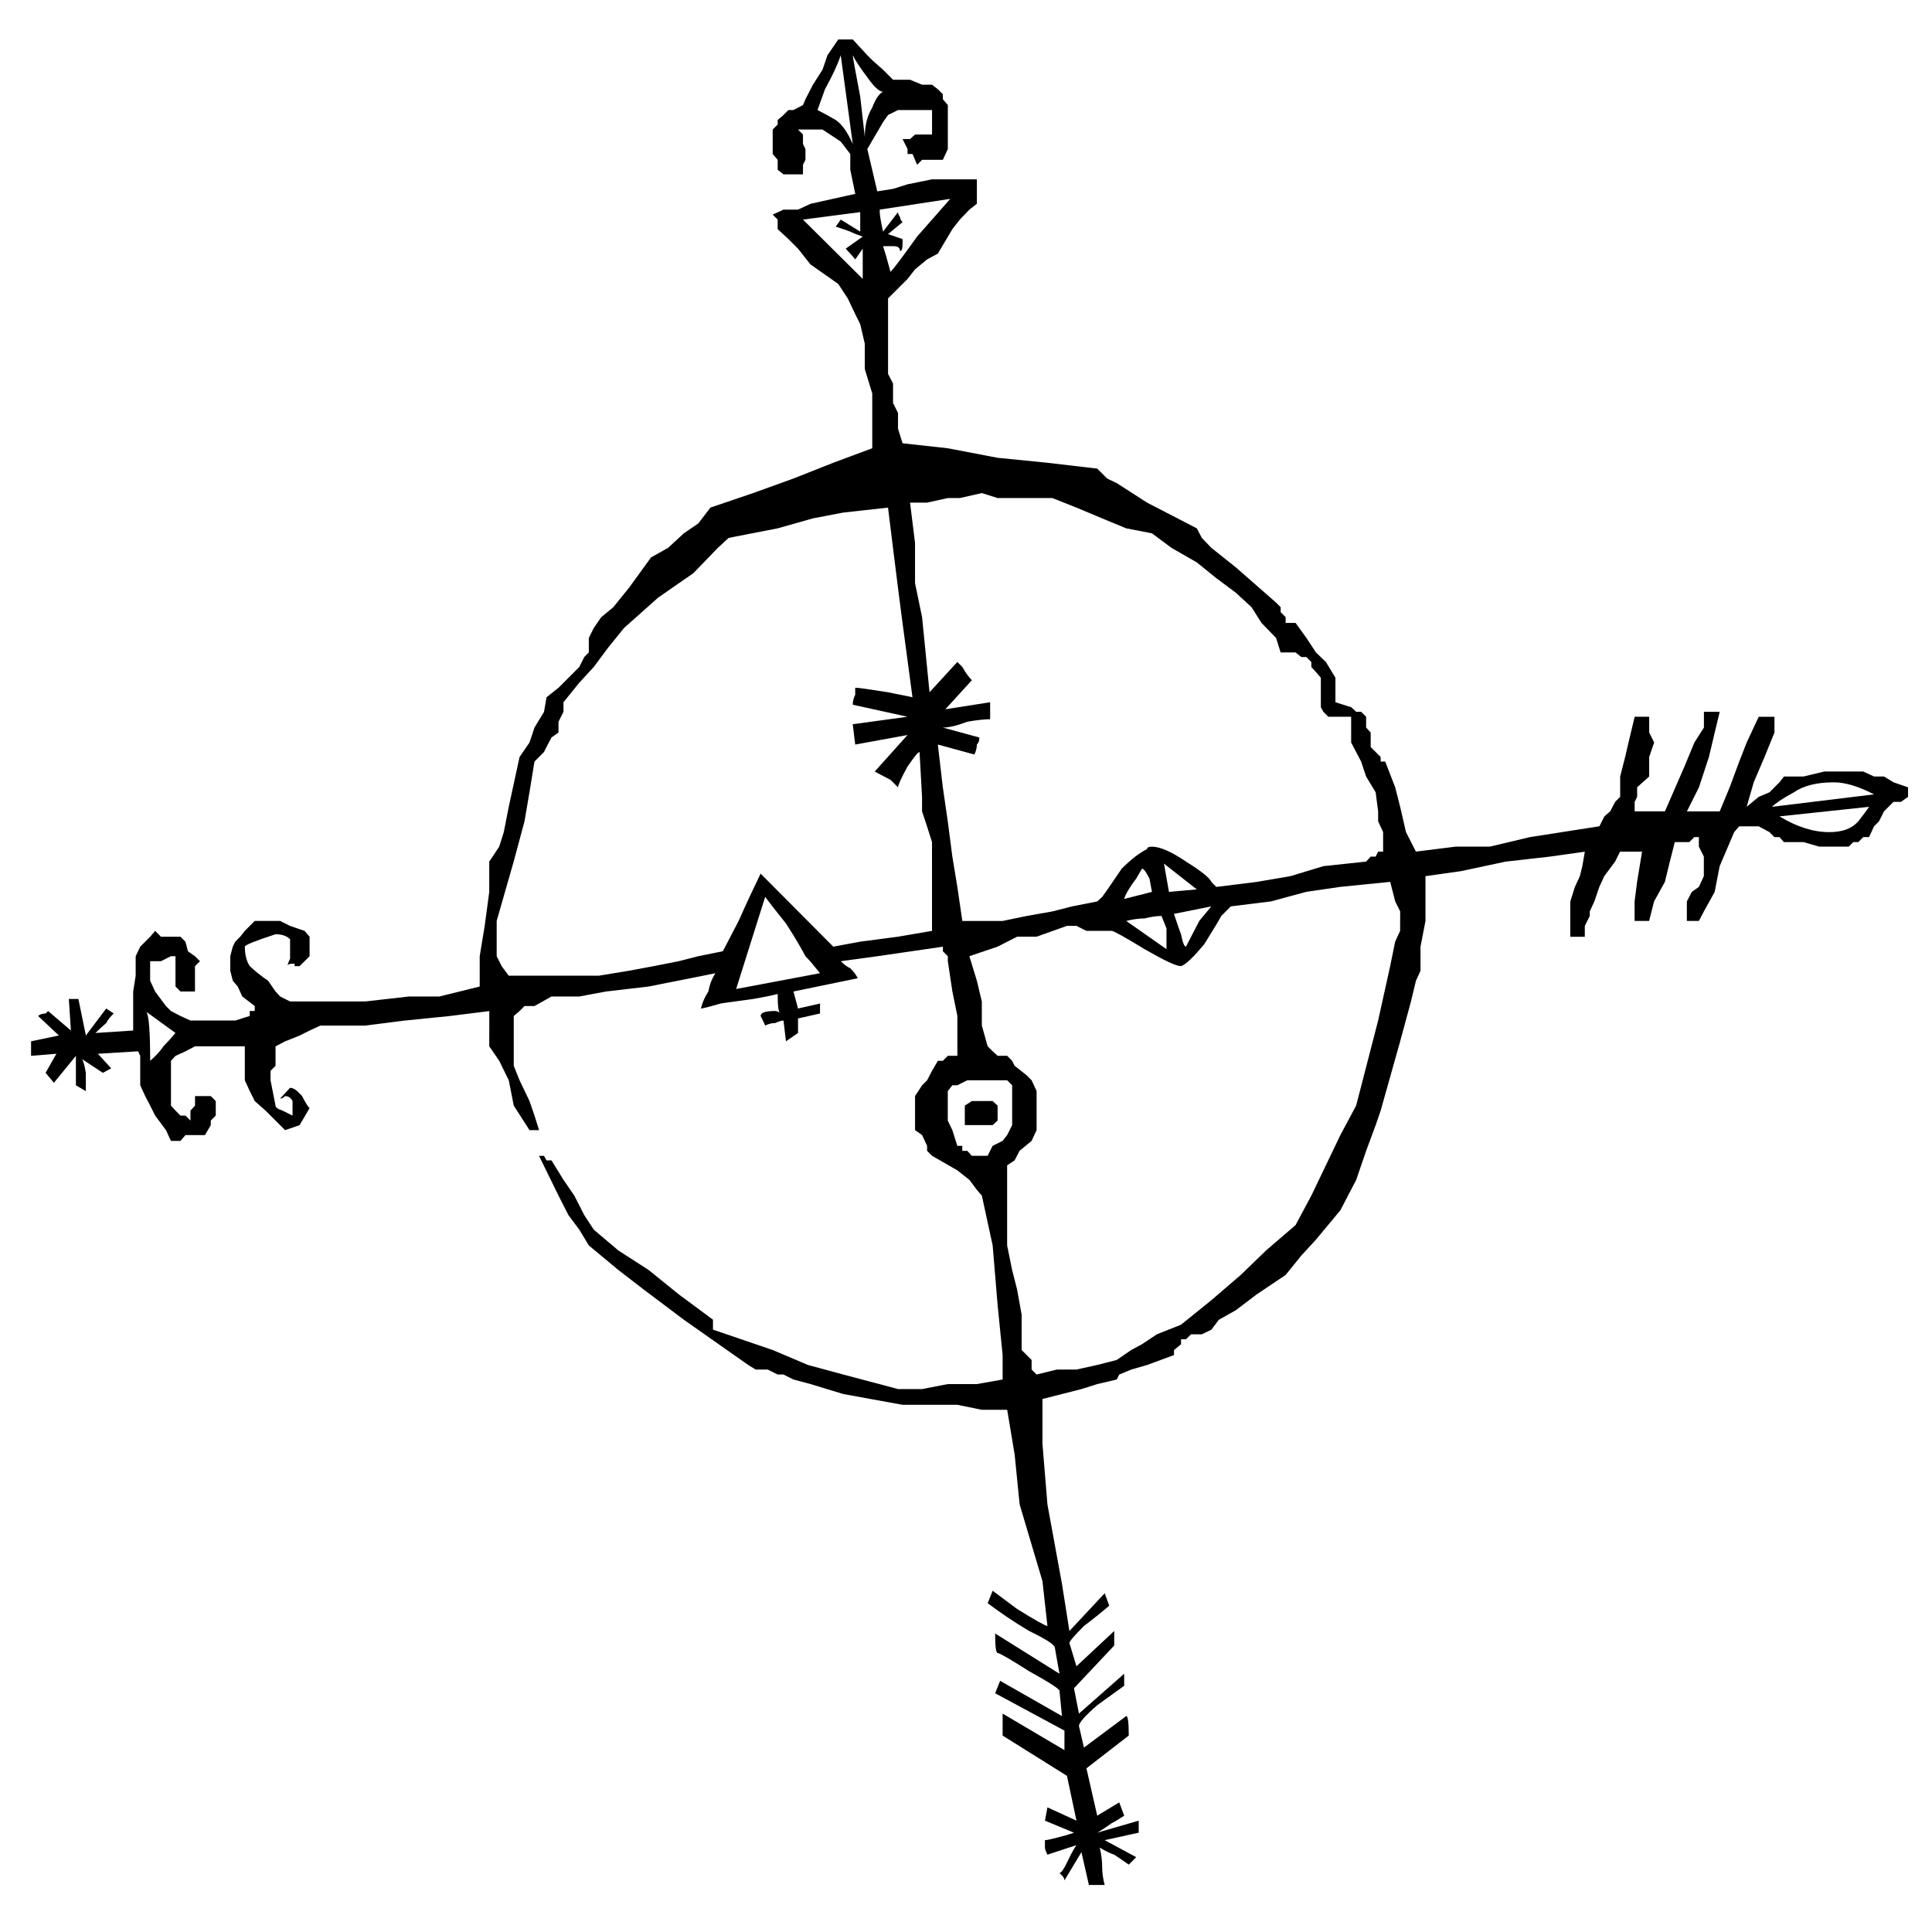 <!--
  SVG Music Logos
  Megadeth - Cryptic Writing Symbol v0.1.1
  https://github.com/tiagoporto/svg-music-logos
  Copyright (c) 2016-2018 Tiago Porto (http://tiagoporto.com)
-->
<svg xmlns="http://www.w3.org/2000/svg" viewBox="0 0 200 200">
  <path d="M196.023 80.986l-.988-.602h-1.03l-1.12-.516h-4.038l-2.147.516h-2.02l-.472.602-1.03 1.03-1.118.474-1.246 1.03.73-2.533 1.118-2.62 1.03-2.536V74.2H182.062l-1.245 2.663-.773 1.976-.988 2.663-1.03 2.49h-3.395l1.245-2.49 1.03-3.136.603-2.535.515-2.148H176.39v1.632l-.987 1.547-1.03 2.49-2.02 4.64H169.218v-.987l.258-.516v-.988l1.246-1.117v-2.02l.516-1.503-.515-1.03v-1.633h-1.502l-.515 2.147-.472 2.02-.515 2.018v2.105l-.515.516-.515.988-.602.515-.516 1.03-7.174 1.117-4.167.988H150.7l-4.124.516-1.03-2.018-.603-2.62-.515-2.02-1.03-2.664h-.473v-.472l-.516-.515-.516-.515V75.83l-.472-.515v-1.117l-.516-.515h-.515l-.514-.472-1.633-.515V70.16l-.988-1.633-1.03-.988-.99-1.505-1.117-1.547h-1.03v-.602l-.516-.515v-.514l-.472-.472-4.167-3.652-2.535-2.02-.988-1.03-.515-.988-5.155-2.664-3.137-2.02-.988-.47-1.03-1.032-5.156-.602-5.156-.515-5.156-.987-4.683-.516-.472-1.503V42.75l-.515-1.03V39.7l-.515-.987v-7.821l2.018-2.02.774-.987 1.246-1.03 1.117-.603 1.503-2.535.774-.988.988-1.03.773-.603v-2.532h-4.64l-2.535.515-1.503.472-1.633.258-1.03-4.382 1.632-2.792.516-.73 1.03-.515H96.485v2.534h-1.76l-.516.473h-.774l.515 1.03v.516h.517l.473 1.117.515-.515h2.149l.515-1.117V10.874l-.515-.602v-.516l-.515-.515-.604-.472h-1.03l-1.247-.516h-1.76l-1.032-1.03-1.117-.99-.516-.515-1.503-1.634h-1.504L85.66 5.72l-.516 1.503-.99 1.547-.773 1.503-.256.602-.988.515h-.516l-.515.515-.602.515v.472l-.516.516v2.535l.516.602v1.03l.602.474h2.018v-.989l.257-.516v-1.117l-.257-.516v-.987l-.516-.515h2.535l1.89 1.246.988 1.29v1.632l.516 2.492-4.64 1.03-1.29.602h-1.502l-1.118.516.516.515v.988l1.117 1.03.987.99 1.29 1.632 2.877 2.02.988 1.502.773 1.633.515 1.03.472 2.02v2.62l.773 2.535v5.67l-4.038 1.504-4.125 1.633-4.167 1.503-4.425 1.504-1.246 1.633-1.504 1.03-1.632 1.505-1.762.988-2.276 3.137-1.633 2.02-1.246 1.03-.772 1.118-.515 1.03V67.54l-.472.474-.514 1.03-1.116 1.118-1.03 1.03-1.246.99-.258 1.503-.988 1.632-.516 1.547-1.03 1.504-1.118 5.155-.515 2.622-.474 1.503-1.03 1.547v3.136l-.473 3.522-.515 3.137v3.136l-4.167 1.03h-3.136l-4.553.516h-7.775l-1.03-.516-.474-.516-.772-1.117c-.774-.514-1.376-1.03-1.89-1.503-.345-.515-.516-1.203-.516-2.02 0-.17 1.074-.6 3.18-1.288.644 0 1.16.17 1.503.515v2.018c-.172.344-.258.602-.258.773 0-.172.172-.257.516-.257h.214v.256h.515l.516-.515.515-.514v-2.018l-.515-.603-1.504-.516-1.03-.516H26.37l-.515.515-.515.515-.472.602-.515.515-.258.516-.258.988v1.505l.257 1.03.515.602.472 1.03 1.29.99v.514h-.516v.516l-1.503.472h-4.641l-1.03-.472-.99-.516-.515-.515-1.118-1.503-.516-1.117V99.502H16.664l1.03-.515h.473v3.136l.515.515H20.185V100.02l.515-.515-.515-.515-.73-.516-.258-.988-.515-.515h-2.017l-.603-.603-.516.602-.515.514-.514.516-.472.988v2.02l-.258 1.63v4.04l-3.91.257c.345-.344.732-.687 1.118-1.03.172-.344.43-.645.773-.99l-.773-.514-2.105 2.793-.774-3.78h-.99l.215 3.265-2.362-2.02-.258.26c-.344 0-.6.085-.773.257l2.148 2.018-2.88.602v1.503l2.622-.214-1.117 1.976.86 1.03 2.276-2.79v3.048l1.03.603v-1.89c-.17-.988-.343-1.503-.514-1.503l2.277 1.503.86-.472-1.376-1.504 4.167-.257.215.472v3.048l.515 1.118.515.988.516 1.03 1.118 1.505.516 1.116h.988l.515-.602h2.018l.603-1.03V116l.516-.514v-1.503l-.516-.516h-1.631v.988l-.472.516v1.032l-.516-.515h-.515l-.515-.515-.472-.516v-4.638l.472-.517 1.03-.472.99-.516h5.154v3.522l.514 1.118.515 1.03 1.118.99 2.02 2.018 1.502-.516 1.03-1.76c-.17-.173-.428-.56-.772-1.247-.515-.602-.902-.86-1.246-.86l-1.03 1.118c.17 0 .342-.086.514-.258.343 0 .6.172.773.516v1.503l-1.03-.515c-.515-.17-.73-.343-.73-.515l-.516-2.62v-.99l.516-.514v-2.018l.988-.515 1.503-.602 1.032-.515 1.118-.515h4.64l4.038-.515 4.683-.472 4.125-.516V108.315l1.03 1.503.99 2.018.514 2.62 1.632 2.536h.988l-.472-1.504-.516-1.503-1.03-2.15-.603-1.502V105.177l.6-.516.517-.515h1.03l1.762-.988h2.878l2.75-.517 4.424-.515 6.916-1.375c-.343.516-.6 1.16-.73 1.89-.343.516-.6 1.074-.773 1.762.172 0 .858-.172 2.02-.516 1.074-.173 2.233-.302 3.393-.473.988-.172 1.848-.344 2.535-.515 0 1.332.086 2.02.344 2.02-.258-.173-.43-.26-.602-.26-1.03 0-1.504.173-1.504.517l.473.987c.344-.172.687-.258 1.03-.258.388-.173.69-.258.86-.258l.258 2.148 1.247-.86v-1.504l2.277-.515v-1.03l-2.277.516-.473-1.762 6.66-1.374c-.173-.344-.43-.687-.774-1.03-.3-.13-.644-.388-.988-.73l3.78-.516 6.788-.988v.472l.515.516v.515l.472 3.135.516 2.535v4.123h-.988l-.515.517h-.515l-.602 1.03-.515.99-.516.515-.73 1.117v3.522l.73.515.516 1.116v.516l.515.515 2.62 1.504 1.247.99.773 1.03.515.602 1.118 5.155.515 6.186.516 5.155v2.534l-2.664.473h-3.007l-2.664.516h-2.49l-5.67-1.503-3.652-.988-3.652-1.548-6.186-2.112v-1.03L70.278 134l-3.136-2.536-3.137-2.02-2.534-2.147-.987-1.503-1.03-2.02-1.118-1.632-1.246-2.02h-.516l-.258-.47H55.8l2.02 4.123 1.03 2.02 1.12 1.502.987 1.633 3.05 2.534 2.62 2.02 4.168 3.136 6.66 4.683.772.472h1.246l1.03.515h.603l1.03.515 1.763.473 3.393 1.03 6.143 1.118H99.108l2.534.516h2.622l.773 4.64.515 5.155 2.363 7.947.515 4.64c-.172 0-1.203-.56-3.136-1.76l-2.534-1.89-.516 1.288c1.203.902 2.62 1.89 4.295 2.878 1.762.86 2.664 1.418 2.664 1.76l.473 2.665-6.66-4.167c0 1.332.087 2.02.26 2.02.17 0 1.245.6 3.263 1.89 2.105 1.16 3.137 1.846 3.137 2.018l.257 2.62-6.4-3.65-.516 1.29 7.174 3.865v2.02l-6.4-3.78v2.276l6.658 4.167.988 4.64-3.007-1.375-.258 1.375 3.006 1.246c-.473.17-1.074.343-1.762.514-.644.172-1.074.258-1.246.258v.773c0 .13.086.387.258.73l3.007-.988c-.344.472-.644 1.117-.988 1.805-.344.73-.6 1.074-.773 1.074l.257.258c.17.17.257.343.257.515l1.762-2.923.772 3.394h1.633c-.172-.644-.257-1.245-.257-1.76 0-.73-.086-1.46-.258-2.105.515.3.988.56 1.504.73.515.344 1.03.687 1.503 1.03l.773-.772-3.265-1.76 3.523-.774v-1.246l-4.296 1.246c.516-.3 1.03-.645 1.504-.988.343-.172.773-.43 1.29-.773l-.516-1.376-2.277 1.375-1.117-4.9 4.382-3.393c0-1.332-.086-2.02-.258-2.02l-4.382 3.266-.515-2.233c0-.344.644-1.074 1.89-2.148 1.16-.86 2.105-1.504 2.792-2.02v-1.245l-4.683 4.124-.515-2.62 4.167-4.425v-1.504l-3.91 3.653-.73-2.406c0-.172.473-.73 1.503-1.76 1.074-.817 1.977-1.548 2.62-2.106l-.47-1.288-3.652 3.91-.774-4.898-1.502-8.205-.515-6.274v-4.64l2.018-.515 2.02-.514 1.633-.516 2.02-.473.257-.515 1.246-.515 1.633-.472 2.79-1.03v-.516l.73-.603v-.516h.516l.516-.514h1.117l.987-.472.773-1.03 1.762-.99 2.148-1.63 3.007-2.02 1.633-2.02 1.503-1.632 2.535-3.05 1.632-3.136 1.03-3.007.99-2.665.515-1.503 2.018-7.174 1.118-4.124.516-2.148.472-1.03v-2.492l.515-2.664V90.7l3.652-.515 4.64-.988 4.553-.516 3.652-.514-.258 1.504-.258 1.03-.515 1.12-.473 1.502V96.975h1.502V95.85l.515-1.03v-.473l.472-1.03.515-1.504.516-1.118 1.117-1.503.515-1.03h2.277l-.515 3.135-.258 2.02v2.018h1.502l.515-2.02 1.117-2.018.515-2.105.515-2.02h1.504l.515-.515h.47v.988l.516 1.03v2.02l-.515 1.118-.73.515-.514.988v2.02H175.87l.516-.99 1.118-2.018.515-2.664 1.503-3.523.515-.6h2.02l1.117.6.515.516h.515l.473.516h2.02l1.63.472H191.38l.472-.472h.515l.515-.516h.602L194 85.54l.514-.516.516-1.03.472-.473.515-.514h.773l.73-.516v-.988l-1.497-.516zM86.517 12.42c-.902-.514-1.547-.858-1.89-1.03l.773-2.148c.73-1.332 1.29-2.49 1.633-3.523l1.246 9.192c-.517-1.16-1.076-2.02-1.763-2.49zm1.503 13.834c.172.17.344.386.516.602l.773-1.118v3.136l-6.187-6.143 5.928-.772v2.02l-2.018-1.247-.515.73c.515.172 1.03.344 1.503.516.344.172.773.344 1.29.515l-1.763 1.247c.173.174.3.346.473.517zm1.032-16.24c-.515-2.706-.773-4.124-.773-4.295.342.686.858 1.417 1.502 2.276.688.988 1.246 1.503 1.633 1.503-.387.17-.773.73-1.117 1.632-.516.86-.773 1.847-.773 3.05l-.473-4.167zm-72.13 98.295c-.345.515-.774.987-1.377 1.503 0-2.988-.13-4.674-.39-5.065l3.01 2.186c-.47.558-.9 1.03-1.244 1.375zM91.07 21.7l7.302-1.117c-.687.773-1.804 2.062-3.437 3.91-1.504 2.104-2.406 3.307-2.75 3.65-.343-1.288-.6-2.147-.772-2.663h1.03c.516 0 .73.172.73.516.173 0 .26-.258.26-.773v-.472l-1.504-.515 1.504-1.245c-.172-.172-.258-.344-.258-.516-.13-.172-.215-.344-.215-.515l-1.546 2.018c-.215-.988-.344-1.676-.344-2.02V21.7zm-14.866 80.68l3.007-9.537c.344.472 1.074 1.418 2.148 2.75 1.032 1.588 1.677 2.748 2.02 3.393.516.515.988 1.116 1.504 1.76l-8.678 1.634zm20.278-13.19v7.175l-3.523.602-3.908.515-2.792.516-7.52-7.56c-.686 1.416-1.46 3.05-2.275 4.896l-1.633 3.136-2.534.516-2.02.515-2.62.516-2.534.472-3.137.516h-9.324l-.73-.988-.516-1.03V95.333l1.76-6.143 1.12-4.167.514-3.007.517-3.18.472-.47.514-.516.258-.516.515-.988.73-.516v-1.117l.516-1.03v-.99l1.633-2.018 1.503-1.632 1.502-2.02 1.633-2.018 3.523-3.137 3.652-2.534 2.534-2.62 1.117-1.032 5.07-.988 3.65-1.03 3.138-.603 4.64-.514.515 4.167.515 4.124.472 3.65 1.03 7.69-2.533-.515c-1.933-.3-3.05-.472-3.394-.472v.73c-.172.344-.258.687-.258 1.03l5.67 1.247-5.67.773.258 2.105 5.413-.988-3.394 3.78c.344.172.86.473 1.633.86l.773.773c0-.172.3-.902.988-2.148.688-.988 1.075-1.503 1.246-1.503l.258 4.638v1.504l.516 1.547.515 1.632v2.02zm2.104-.515l-.472-3.65L97.6 81.5l-.514-4.424 3.78 1.03c.172-.343.258-.686.258-1.03.172-.172.257-.387.257-.73l-3.78-1.03c.688 0 1.505-.216 2.535-.603.988-.172 1.805-.258 2.363-.258v-1.76l-4.64.73 2.75-3.008c-.344-.344-.645-.773-.99-1.375l-.514-.516-2.88 3.136-.772-7.776-.73-3.522v-4.167l-.515-4.167h1.762l2.147-.472h1.246l2.276-.516 1.632.516h5.67l2.492.988 2.664 1.118 2.49 1.03 2.665.516 2.02 1.504 2.62 1.504 2.02 1.632 2.018 1.504 1.633 1.504 1.03 1.632 1.505 1.547.472 1.504h1.546l.602.474h.515l.515.515v.515l.472.515.515.602v3.05l.258.472.515.515h2.363V76.862l1.032 1.976.516 1.547.988 1.632.258 1.976v1.03l.515 1.118v2.02h-.516l-.258.515h-.515l-.47.516-4.426.473-3.394 1.03-3.522.603-4.167.516-.515-.516c-.13-.387-1.03-1.117-2.62-2.105-1.504-1.03-2.708-1.546-3.523-1.546-.344 0-.515.086-.515.258-.73.344-1.633 1.03-2.62 2.02-.86 1.245-1.505 2.233-2.02 2.92l-.516.473-2.62.516-2.02.516-2.663.472-2.49.515H99.62l-.515-3.522-.517-3.135zm19.892 6.4c.687-.17 1.29-.256 1.76-.256l.516 1.288V98.256l-4.167-2.922c.687-.17 1.33-.258 1.89-.258zm-2.106-2.017c.13-.472.56-1.203 1.246-2.105l.602-1.03c.172 0 .43.343.773 1.03l.258 1.375-2.88.73zm4.125-3.652l3.393 2.664-2.88.258-.514-2.922zm4.896 4.425l-1.246 1.504c-.73 1.418-1.203 2.32-1.375 2.664-.17 0-.343-.43-.515-1.29-.344-.9-.558-1.632-.73-2.105l3.866-.772zm-21.61 24.273l-1.03.515-.516 1.03h-1.633l-.472-.514h-.515v-.516h-.515l-.516-1.632-.473-.988v-3.05l.472-.602h.515l1.03-.516H104.262l.515.516V116.47l-.515 1.03-.473.603zm41.157-22.77v1.032l-.515 1.117-.515 2.534-1.246 5.628-2.277 8.806-1.632 3.05-1.504 3.137-1.504 3.136-1.633 3.05-3.05 2.62-2.62 2.536-3.05 2.62-3.137 2.534-2.49.988-1.548 1.03-1.117.603-1.504 1.03-2.018.516-2.148.473h-2.02l-2.104.515-.516-.515v-.988l-.515-.516-.517-.516v-3.652l-.472-2.62-.515-2.02-.515-2.534V120.636l.773-.516.515-.988 1.246-1.03.516-1.118v-4.038l-.516-1.118-.515-.515-1.247-.988-.258-.515-.515-.516h-.988l-.515-.472-.516-.516-.6-2.148v-2.49l-.516-2.15-.773-2.533 2.923-.988 2.02-1.03h2.018l3.137-1.12h.988l1.03.517h2.622c.172 0 1.29.602 3.394 1.89 2.02 1.16 3.266 1.76 3.78 1.76.516-.17 1.29-.944 2.407-2.275.988-1.59 1.59-2.58 1.76-2.923l.99-.988 4.166-.517 3.652-.988 3.523-.515 5.155-.516.515 2.02.515 1.03v.99zm47.428-10.31c-.686.774-1.674 1.118-3.006 1.118-1.59 0-3.308-.514-5.155-1.632l9.28-.988c-.217.344-.604.817-1.12 1.504zm-8.934-1.503c.344-.343 1.074-.86 2.276-1.504.988-.687 2.363-1.03 4.124-1.03 1.203 0 2.578.428 4.167 1.245l-10.567 1.29z"/>
  <path d="M101.64 113.98h-1.032l-.73.47v2.021h2.878l.516-.472V114.45l-.516-.47z"/>
</svg>
